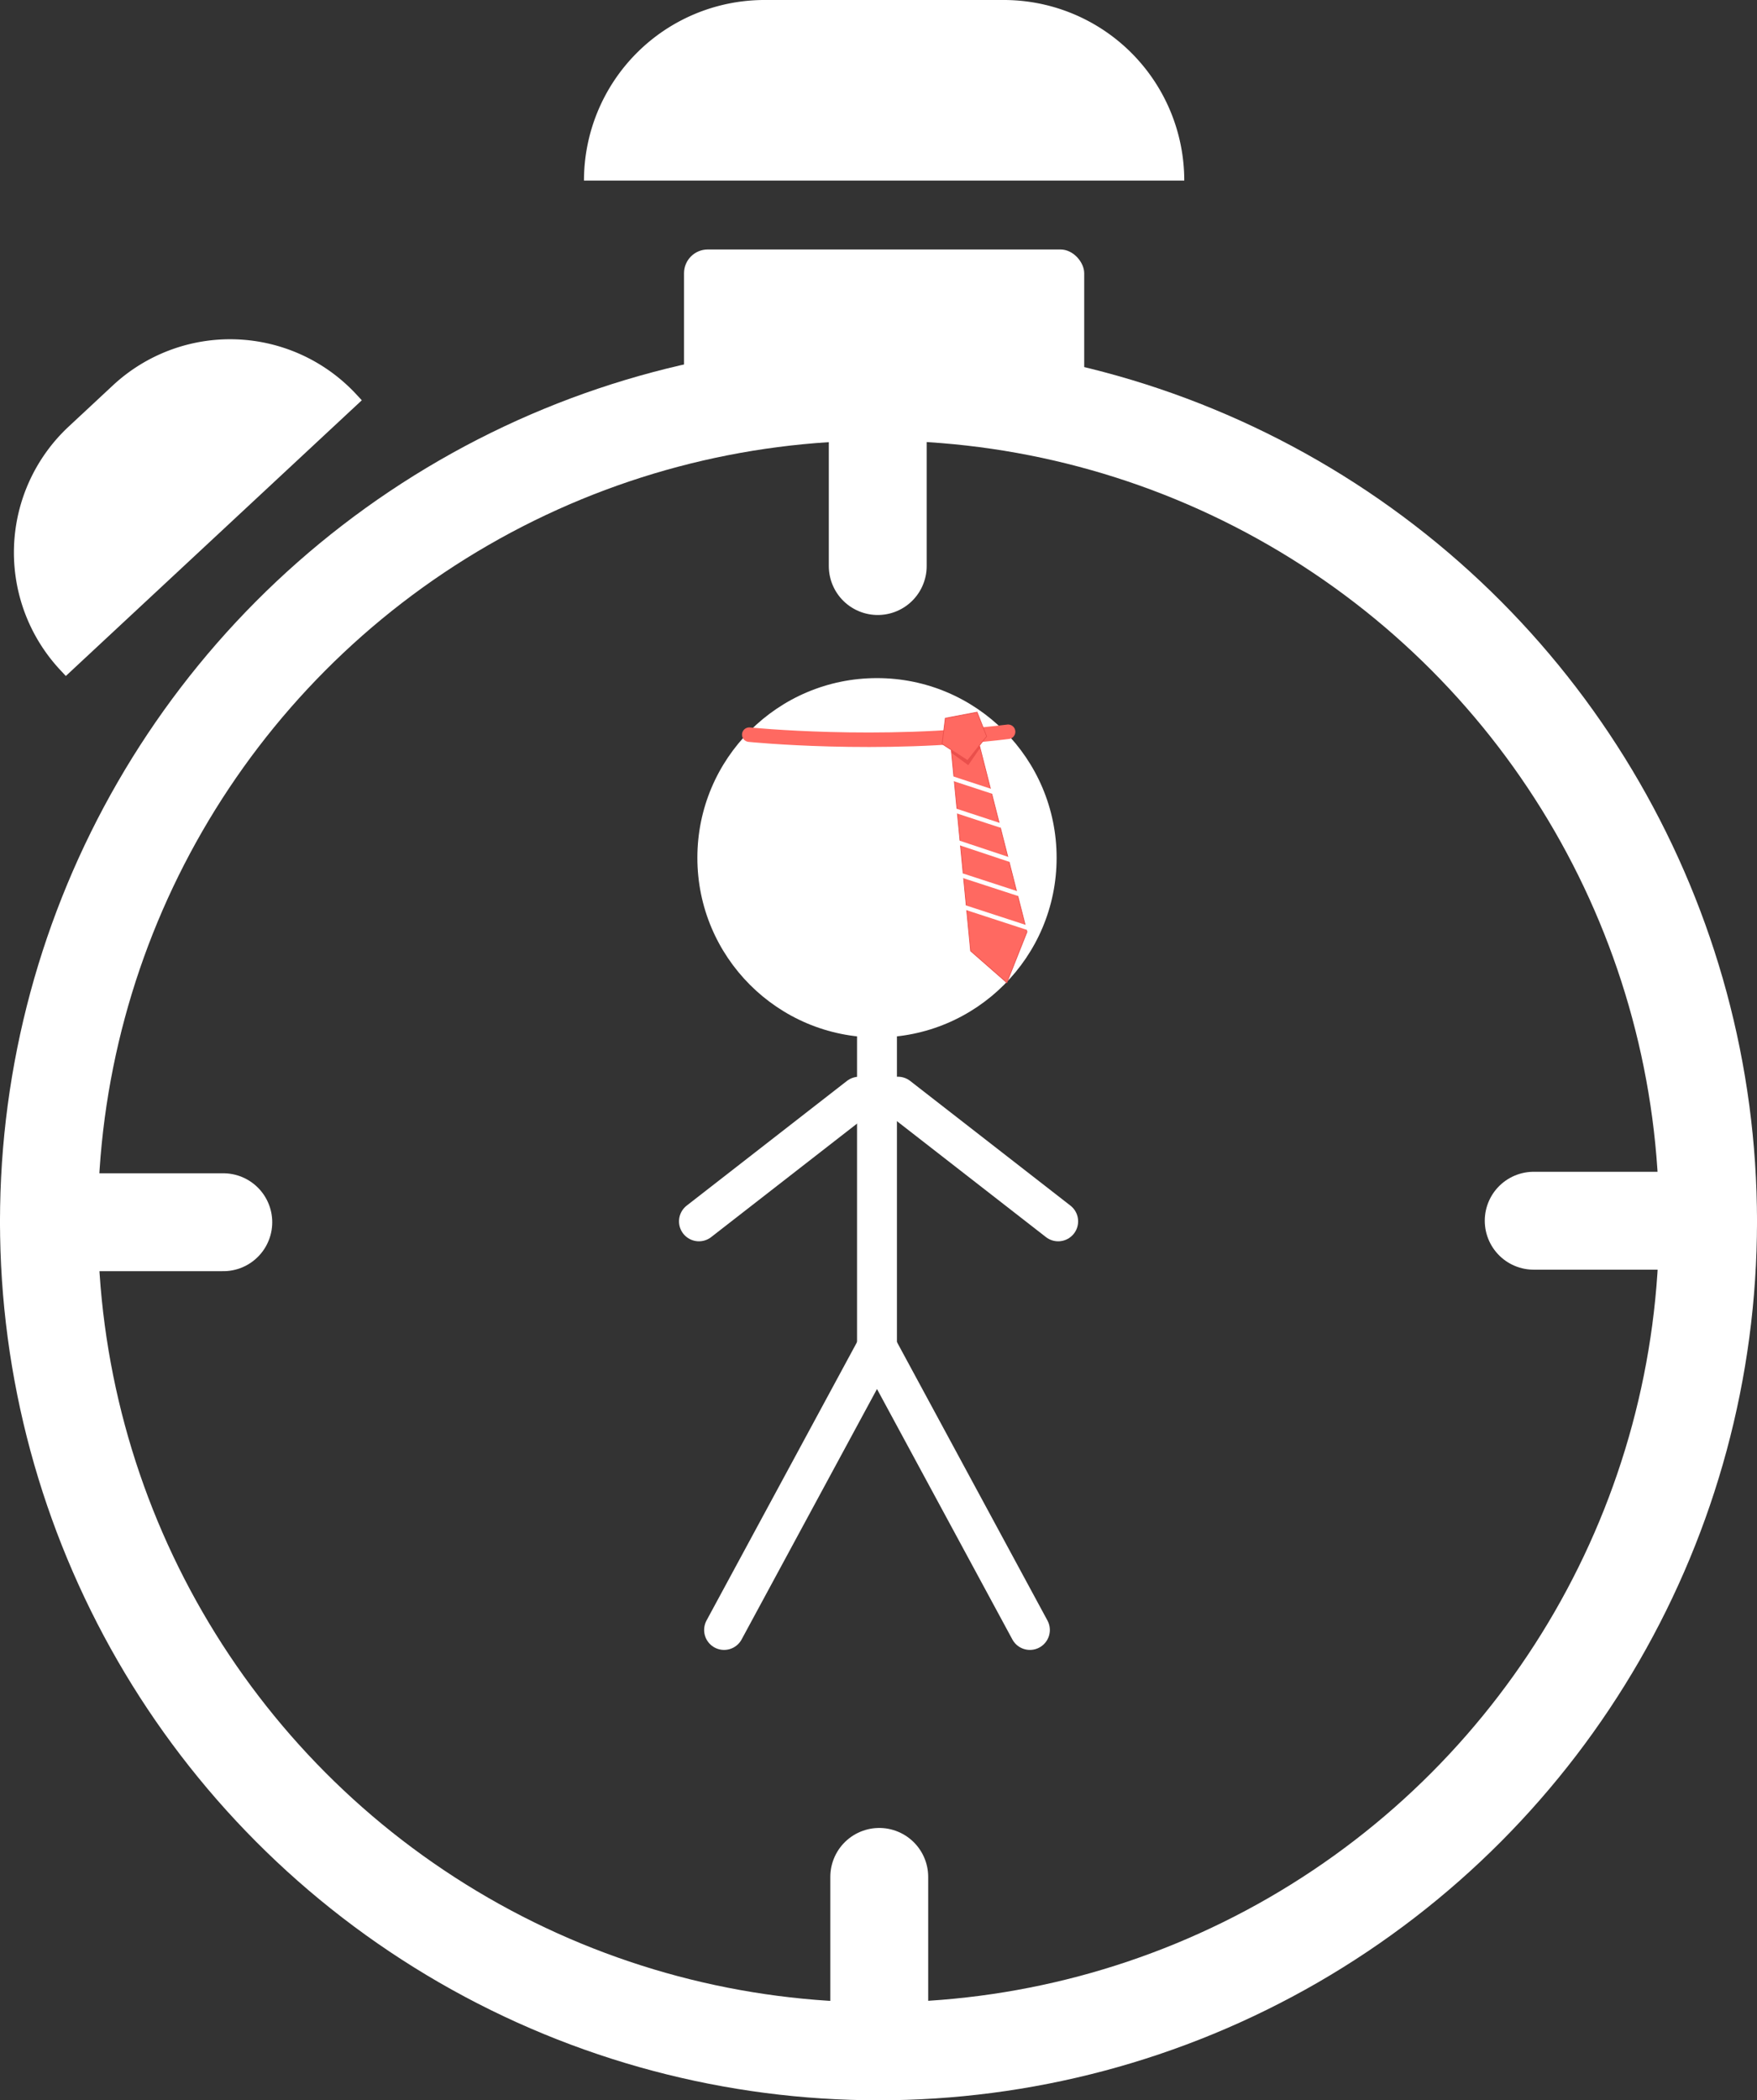 <svg xmlns="http://www.w3.org/2000/svg" viewBox="0 0 2423.5 2896"><rect x="0" y="0" width="2423.5" height="2896" fill="#333333" stroke="none"/><defs><style>.cls-1,.cls-2,.cls-4,.cls-5,.cls-8{fill:none;}.cls-1,.cls-2,.cls-4,.cls-8{stroke:#fff;}.cls-1,.cls-2,.cls-4,.cls-5,.cls-6,.cls-8{stroke-miterlimit:10;}.cls-1,.cls-2{stroke-width:135px;}.cls-2,.cls-4,.cls-5{stroke-linecap:round;}.cls-3{fill:#fff;}.cls-4{stroke-width:55px;}.cls-5{stroke:#ff6961;stroke-width:20px;}.cls-6{fill:#ff6961;stroke:#ea4f4b;}.cls-7{fill:#ea4f4b;}.cls-8{stroke-width:6px;}</style></defs><title>資產 7</title><g id="圖層_2" data-name="圖層 2"><g id="object"><circle class="cls-1" cx="1211.75" cy="1684.25" r="1144.25"/><line class="cls-2" x1="1210.71" y1="780.5" x2="1210.71" y2="540"/><line class="cls-2" x1="2115.5" y1="1683.21" x2="2356" y2="1683.21"/><line class="cls-2" x1="1212.79" y1="2588" x2="1212.79" y2="2828.5"/><line class="cls-2" x1="308" y1="1685.29" x2="67.5" y2="1685.29"/><circle class="cls-3" cx="1209.67" cy="1182.76" r="247.76"/><line class="cls-4" x1="1209.67" y1="1374.91" x2="1209.67" y2="1857.43"/><line class="cls-4" x1="1209.67" y1="1857.43" x2="998.74" y2="2247.5"/><line class="cls-4" x1="1209.67" y1="1857.43" x2="1420.59" y2="2247.5"/><line class="cls-4" x1="1238.56" y1="1512.15" x2="1459.6" y2="1684.07"/><line class="cls-4" x1="1185.11" y1="1512.15" x2="964.07" y2="1684.07"/><path class="cls-5" d="M1033.5,1013s178.66,18.17,357-4"/><polygon class="cls-6" points="1338.79 1311.24 1311.02 1022.39 1333.23 1042.82 1347.16 1012.83 1416.54 1284.98 1388.77 1355 1338.79 1311.24"/><polygon class="cls-6" points="1299.51 1025.77 1303.89 990.3 1347.74 981.96 1360.9 1015.34 1334.59 1048.71 1299.51 1025.77"/><polygon class="cls-7" points="1312.2 1034.76 1312.54 1038.23 1335.6 1055.05 1351.87 1031.29 1351.01 1027.89 1334.49 1048.41 1312.2 1034.76"/><line class="cls-8" x1="1308" y1="1071.5" x2="1372" y2="1092.5"/><line class="cls-8" x1="1317" y1="1117.5" x2="1381" y2="1138.5"/><line class="cls-8" x1="1319.5" y1="1161" x2="1397.5" y2="1187"/><line class="cls-8" x1="1323.5" y1="1206" x2="1412.5" y2="1235"/><line class="cls-8" x1="1327.5" y1="1250" x2="1422.5" y2="1281"/><rect class="cls-3" x="943.5" y="344" width="552" height="258" rx="32.72"/><path class="cls-3" d="M1054.5,0h330a249,249,0,0,1,249,249v0a0,0,0,0,1,0,0h-828a0,0,0,0,1,0,0v0A249,249,0,0,1,1054.5,0Z"/><path class="cls-3" d="M168.45,526.41H251.7A237.33,237.33,0,0,1,489,763.74v11.67a0,0,0,0,1,0,0H-68.88a0,0,0,0,1,0,0V763.74A237.33,237.33,0,0,1,168.45,526.41Z" transform="translate(-387.23 317.69) rotate(-42.96)"/></g></g></svg>